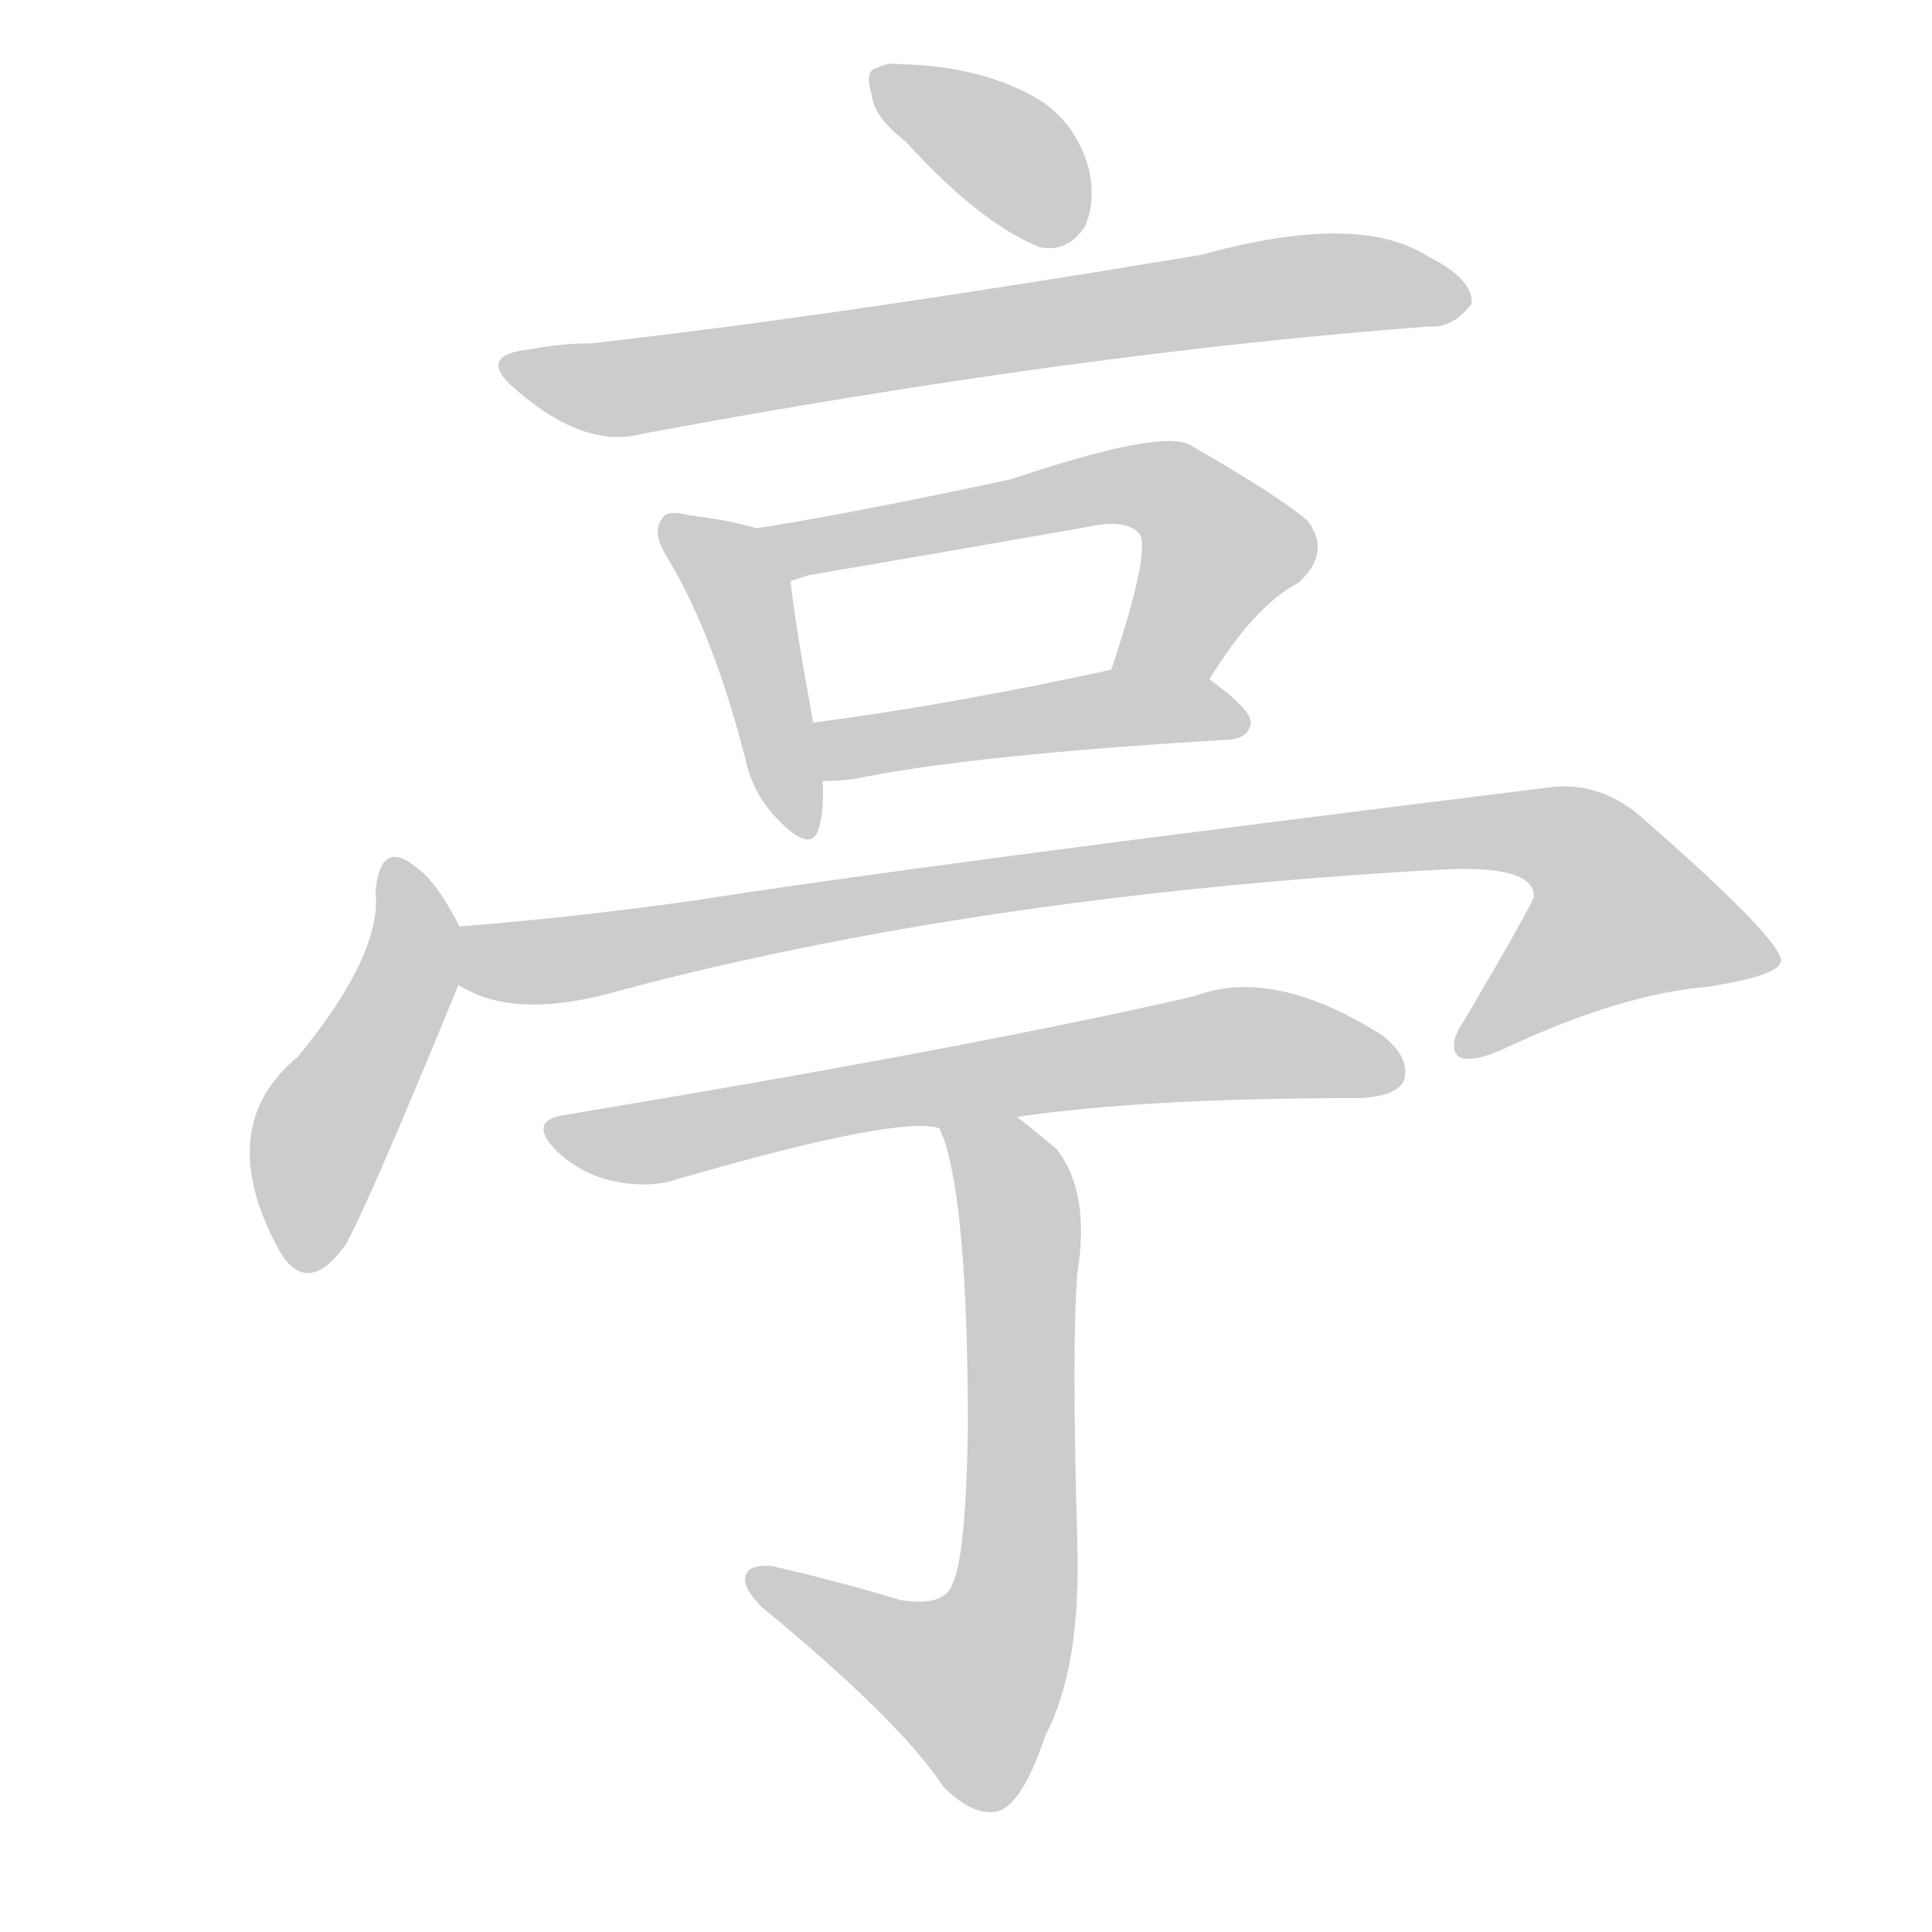 <!--
AnimCJK 2016-2018 Copyright Francois Mizessyn - https://github.com/parsimonhi/animCJK
Derived from:
    MakeMeAHanzi project - https://github.com/skishore/makemeahanzi
    Arphic PL KaitiM GB - https://apps.ubuntu.com/cat/applications/precise/fonts-arphic-gkai00mp/
    Arphic PL UKai - https://apps.ubuntu.com/cat/applications/fonts-arphic-ukai/
You can redistribute and/or modify this file under the terms of the Arphic Public License
as published by Arphic Technology Co., Ltd.
You should have received a copy of this license (the directory "APL") along with this file;
if not, see http://ftp.gnu.org/non-gnu/chinese-fonts-truetype/LICENSE.
-->
<svg id="z20141" class="acjk" version="1.1" viewBox="0 0 1024 1024" xmlns="http://www.w3.org/2000/svg" xmlns:xlink="http://www.w3.org/1999/xlink">
<style>
<![CDATA[
@keyframes z20141k {
	from {
		stroke:#ccc;
		stroke-dashoffset:3334;
	}
	1% {
		stroke:#c00;
		stroke-dashoffset:3334;
	}
	75% {
		stroke:#c00;
		stroke-dashoffset:0;
	}
	to {
		stroke:#000;
	}
}
#z20141 path[clip-path] {
	animation:z20141k 1s linear both;
	stroke-dasharray:3334;
	stroke-width:128;
	stroke-linecap:round;
	fill:none;
}
#z20141 path[clip-path="url(#z20141c1)"] {animation-delay:1s;}
#z20141 path[clip-path="url(#z20141c2)"] {animation-delay:2s;}
#z20141 path[clip-path="url(#z20141c3)"] {animation-delay:3s;}
#z20141 path[clip-path="url(#z20141c4)"] {animation-delay:4s;}
#z20141 path[clip-path="url(#z20141c5)"] {animation-delay:5s;}
#z20141 path[clip-path="url(#z20141c6)"] {animation-delay:6s;}
#z20141 path[clip-path="url(#z20141c7)"] {animation-delay:7s;}
#z20141 path[clip-path="url(#z20141c8)"] {animation-delay:8s;}
#z20141 path[clip-path="url(#z20141c9)"] {animation-delay:9s;}
#z20141 path {fill:#ccc;}
]]>
</style>
<path id="z20141d1" d="M480 75Q519 118 551 131Q566 134 575 120Q581 107 577 89Q570 65 551 53Q521 35 477 34Q470 33 465 36Q458 37 462 50Q463 62 480 75Z"/>
<path id="z20141d2" d="M282 185Q251 188 274 207Q310 238 340 230Q571 187 758 173Q770 174 780 161Q781 148 757 136Q720 112 637 135Q439 168 313 182Q297 182 282 185Z"/>
<path id="z20141d3" d="M401 280Q388 276 365 273Q353 270 351 275Q345 282 354 296Q378 336 395 402Q399 421 412 434Q430 453 434 439Q437 429 436 414C433 393 433 393 431 383Q421 328 419 308C417 297 412 282 401 280Z"/>
<path id="z20141d4" d="M641 360Q665 321 688 309Q706 293 693 276Q678 263 631 236Q616 227 536 254Q452 272 401 280C390 282 409 312 419 308Q422 307 428 305Q504 292 578 279Q597 275 604 283Q610 292 589 355C583 371 631 374 641 360Z"/>
<path id="z20141d5" d="M436 414Q443 414 452 413Q515 400 652 392Q662 391 663 383Q663 376 641 360C627 350 606 352 589 355Q501 374 431 383C421 385 426 414 436 414Z"/>
<path id="z20141d6" d="M244 492Q232 468 221 460Q202 444 199 472Q203 505 158 560Q113 597 147 661Q162 689 183 660Q195 639 243 522C246 513 248 501 244 492Z"/>
<path id="z20141d7" d="M243 522Q271 540 321 527Q513 475 762 461Q813 458 813 475Q813 478 776 541Q767 554 773 560Q780 564 799 555Q859 527 905 523Q944 517 944 509Q943 497 871 434Q850 415 824 417Q484 459 370 477Q307 486 244 491Q243 491 244 492C234 494 235 516 243 522Z"/>
<path id="z20141d8" d="M539 592Q606 582 721 582Q740 581 744 573Q748 561 733 549Q675 512 633 528Q516 555 299 591Q280 594 294 609Q307 622 325 626Q344 630 359 625Q476 591 498 598C512 600 525 595 539 592Z"/>
<path id="z20141d9" d="M498 598Q498 599 500 603Q513 640 513 757Q512 824 505 839Q501 852 477 848Q444 838 409 830Q396 829 395 836Q394 842 404 852Q477 912 500 947Q516 963 529 960Q542 956 554 920Q573 884 571 818Q568 712 571 675Q578 632 560 609Q548 599 539 592C528 583 493 585 498 598Z"/>
<defs>
	<clipPath id="z20141c1"><use xlink:href="#z20141d1"></use></clipPath>
	<clipPath id="z20141c2"><use xlink:href="#z20141d2"></use></clipPath>
	<clipPath id="z20141c3"><use xlink:href="#z20141d3"></use></clipPath>
	<clipPath id="z20141c4"><use xlink:href="#z20141d4"></use></clipPath>
	<clipPath id="z20141c5"><use xlink:href="#z20141d5"></use></clipPath>
	<clipPath id="z20141c6"><use xlink:href="#z20141d6"></use></clipPath>
	<clipPath id="z20141c7"><use xlink:href="#z20141d7"></use></clipPath>
	<clipPath id="z20141c8"><use xlink:href="#z20141d8"></use></clipPath>
	<clipPath id="z20141c9"><use xlink:href="#z20141d9"></use></clipPath>
</defs>
<path pathLength="3333" clip-path="url(#z20141c1)" d="M466 41L569 121"/>
<path pathLength="3333" clip-path="url(#z20141c2)" d="M271 194L324 206L694 151L772 159"/>
<path pathLength="3333" clip-path="url(#z20141c3)" d="M356 278L390 310L426 438"/>
<path pathLength="3333" clip-path="url(#z20141c4)" d="M410 282L608 257L650 297L599 354"/>
<path pathLength="3333" clip-path="url(#z20141c5)" d="M438 388L656 378"/>
<path pathLength="3333" clip-path="url(#z20141c6)" d="M210 458L219 506L155 668"/>
<path pathLength="3333" clip-path="url(#z20141c7)" d="M251 496L307 508L820 441L856 467L890 516L780 552"/>
<path pathLength="3333" clip-path="url(#z20141c8)" d="M298 603L643 554L739 560"/>
<path pathLength="3333" clip-path="url(#z20141c9)" d="M506 600L541 648L526 884L500 904L402 836"/>
</svg>